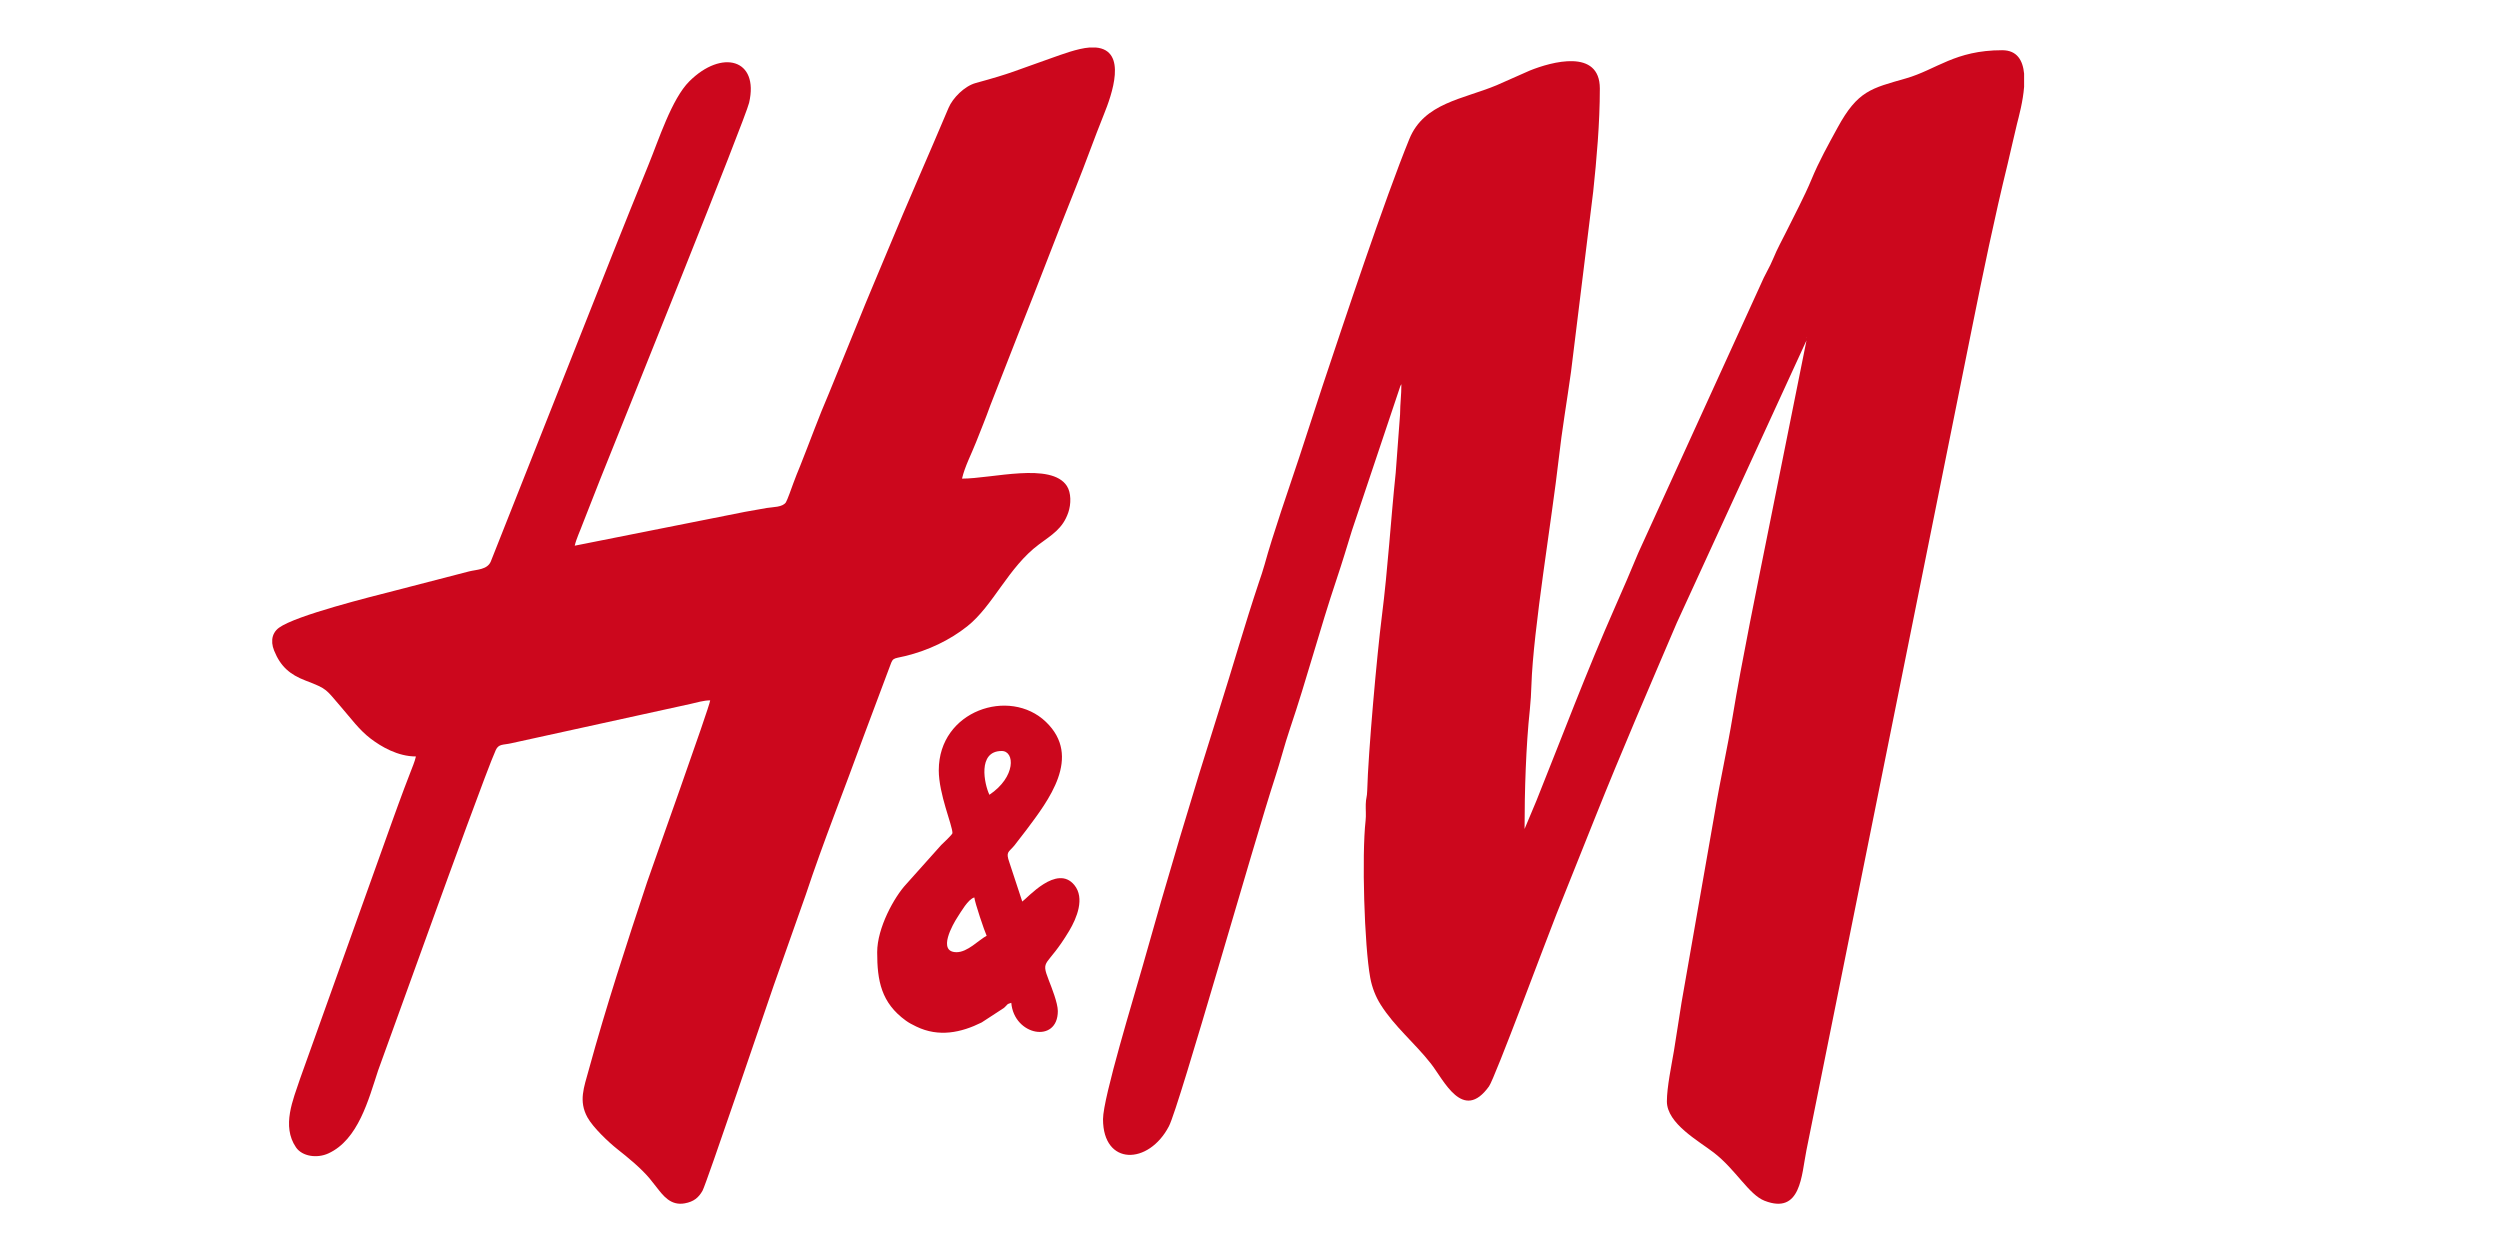 <?xml version="1.0" encoding="UTF-8"?>
<!DOCTYPE svg PUBLIC "-//W3C//DTD SVG 1.1//EN" "http://www.w3.org/Graphics/SVG/1.1/DTD/svg11.dtd">
<!-- Creator: CorelDRAW -->
<svg xmlns="http://www.w3.org/2000/svg" xml:space="preserve" width="2in" height="1in" version="1.1" style="shape-rendering:geometricPrecision; text-rendering:geometricPrecision; image-rendering:optimizeQuality; fill-rule:evenodd; clip-rule:evenodd"
viewBox="0 0 2000 1000"
 xmlns:xlink="http://www.w3.org/1999/xlink"
 xmlns:xodm="http://www.corel.com/coreldraw/odm/2003">
 <defs>
  <style type="text/css">
   <![CDATA[
    .fil0 {fill:#CC071D}
   ]]>
  </style>
 </defs>
 <g id="Layer_x0020_1">
  <g id="_2293741213680">
   <path class="fil0" d="M1445.19 270.13c0.11,-0.11 0.32,0.17 0.33,0.33l0 0c-0.02,-0.02 -0.44,-0.22 -0.33,-0.33zm174.09 -211.11l0 10.43c-0.88,11.69 -4.2,23.76 -5.69,29.67 -2.54,10.13 -4.9,21.48 -7.46,31.95 -10.57,43.15 -19.6,86.87 -28.35,130.41l-132.68 658.95c-3.96,19.78 -4.3,51.52 -33.43,40.19 -12.55,-4.88 -22.91,-24.77 -40.45,-38.39 -12.13,-9.42 -37.71,-23.3 -37.71,-41.13 0,-11.35 3.69,-28.85 5.63,-40.35 2.12,-12.52 4.06,-26.58 6.1,-38.79l26.74 -152.83c4.16,-25.04 9.93,-50.4 14.09,-75.7 7.24,-44.08 20.29,-107.49 29.11,-151.56l30.02 -149.55 -103.72 225.85c-21.97,51.44 -44.3,103.03 -65.06,155.02 -10.33,25.88 -20.66,51.66 -31.28,78.21 -7.39,18.48 -49.24,131.15 -53.93,137.68 -20.88,29.03 -36.1,-4.93 -46.48,-18.19 -12.94,-16.52 -29.1,-29.52 -40.28,-47.31 -3.89,-6.2 -6.82,-13.54 -8.24,-21.31 -4.76,-25.98 -6.86,-97.93 -3.73,-125.79 0.48,-4.3 0,-8.69 0.13,-13.02 0.16,-5.43 1.02,-5.46 1.16,-10.88 0.8,-30.69 7.81,-108.75 11.7,-139.4 4.89,-38.53 7.11,-76.94 11.09,-114.82l3.5 -46.87c0.09,-9.61 1.05,-14.96 1.05,-24.13 -0.15,0.22 -0.32,0.54 -0.4,0.69 -0.08,0.15 -0.3,0.51 -0.4,0.69l-38.75 115.63c-3.98,13.01 -7.85,25.81 -12.32,39.14 -13.42,39.97 -23.73,79.44 -37.23,119.35 -4.54,13.42 -7.58,25.88 -12.03,39.43 -16.29,49.59 -76.59,262.87 -84.83,278.69 -16.23,31.12 -52.73,31.81 -52.73,-5.65 0,-17.15 25.18,-99.22 31.52,-121.78 19.37,-68.99 39.83,-137.71 61.42,-205.74 10.82,-34.07 20.4,-67.93 31.74,-101.84 1.65,-4.94 3.15,-9.09 4.52,-14.09 6.46,-23.63 19.62,-61.59 27.79,-86.09 6.47,-19.4 12.08,-37.35 18.61,-56.94 17.02,-50.98 49.66,-149.14 69.48,-197.69 11.77,-28.84 42.96,-31.76 69.81,-42.97l26.57 -11.75c17.3,-6.97 56,-17.8 56,14.39 0,27.88 -2.6,56.84 -5.29,82.31l-17.76 144.28c-3.2,23.13 -7.25,46.51 -9.88,70.04 -5.07,45.31 -20.43,136.62 -21.81,180.76 -0.19,6.05 -0.57,13.11 -1.26,19.54 -3.11,28.91 -4.22,65.12 -4.22,95.42l9.39 -22.37c20.76,-51.75 40.41,-104.04 62.91,-154.98 6.34,-14.35 12.66,-28.94 18.74,-43.67l97.75 -214.3c3.23,-7.83 7.36,-14.06 10.33,-21.42 3.03,-7.48 6.61,-13.71 10.02,-20.63 6.48,-13.16 14.87,-28.88 20.33,-42.09 6.18,-14.97 13.39,-27.73 20.89,-41.52 16.15,-29.7 27.02,-31.52 54.69,-39.47 24.54,-7.05 39.19,-22.56 77.07,-22.56 12.01,0 16.54,8.28 17.52,18.82z"/>
   <path class="fil0" d="M568.16 560.28zm0 0zm303.49 -522.28l4.85 0c25.92,2.06 12.74,38.35 6.69,53.34 -7.92,19.63 -14.82,39.34 -22.53,58.5 -15.66,38.91 -30,77.29 -45.68,116.37l-22.78 58.25c-3.63,10.22 -7.33,19.02 -11.31,29.2 -3.71,9.5 -8.96,19.31 -11.28,29.24 24.12,0 71.43,-13.33 83.9,5.89 3.49,5.39 3.43,14.45 1.15,21.13 -4.44,13.06 -13.17,17.91 -23.59,25.68 -24.39,18.19 -36.51,48.97 -57.22,65.41 -14.01,11.12 -31.25,19.36 -49.56,23.8 -11.05,2.68 -9.57,0.57 -13.34,10.75 -4.6,12.42 -9.06,24.09 -13.43,35.84 -2.38,6.41 -4.57,12.01 -6.86,18.32 -15.2,41.94 -31.83,83.24 -45.99,125.91l-25.72 72.82c-6.57,18.78 -53.97,159.01 -56.97,164.21 -3.13,5.41 -6.86,8.67 -14.17,10.01 -11.33,2.07 -17.27,-6.11 -22.82,-13.22 -1.89,-2.43 -3.41,-4.42 -5.33,-6.71 -6.98,-8.3 -17.29,-16.72 -25.81,-23.46 -7.11,-5.61 -19.45,-17.33 -23.89,-25.38 -7.21,-13.07 -2.76,-24.07 0.98,-37.76 13.92,-50.85 30.48,-101.48 46.72,-150.37 3.24,-9.76 50.1,-140.59 50.5,-145.48 -5.19,0 -10.67,1.7 -15.76,2.85l-143.67 31.52c-6.32,1.42 -9.78,0.33 -12.12,5.4 -6.1,13.2 -40.6,108.41 -47.57,127.62l-46.54 128.65c-7.7,23.33 -15.88,55.45 -39.81,66.4 -9.13,4.18 -20.97,2.37 -25.89,-4.82 -11.71,-17.13 -2.25,-38.27 3.28,-55.01l73.88 -206.43c3.29,-8.83 5.91,-16.63 9.39,-25.65 1.72,-4.46 3.4,-8.78 4.85,-12.67 1.66,-4.47 3.5,-8.48 4.54,-12.98 -14.57,0 -27.83,-7.89 -36.15,-14.21 -9.37,-7.12 -15.98,-16.46 -23.82,-25.45 -12.31,-14.13 -10.43,-14.22 -28.25,-21.02 -12.7,-4.84 -20.14,-11.37 -25.24,-24.03 -0.83,-2.07 -1.32,-4.04 -1.49,-5.9l0 -3c0.38,-3.89 2.3,-7.12 5.41,-9.38 13.64,-9.92 73.86,-24.84 92.9,-29.73l59.14 -15.32c6.17,-1.54 14.53,-1.31 17.35,-7.83l97.84 -247.06c9.53,-23.8 18.83,-47.17 28.61,-71.03 7.82,-19.08 18.37,-52.14 32.41,-66.13 26.05,-25.94 55.98,-17.94 47.82,17.17 -2.98,12.81 -98.96,250.76 -119.17,301.28l-13.89 35.38c-1.99,5.53 -5.08,11.8 -6.44,17.65l136.08 -27.06c6.62,-1.09 10.96,-2.02 17.68,-3.13 4.93,-0.81 12.49,-0.5 15.19,-4.51 1.06,-1.57 4.86,-12.27 5.83,-14.98 1.89,-5.31 3.51,-9 5.57,-14.14 7.82,-19.56 14.7,-38.82 23,-58.02l23.46 -57.57c7.52,-18.85 16.05,-38.52 23.78,-57.25 15.86,-38.42 32.44,-75.53 48.47,-113.58 3.33,-7.9 12.71,-17.42 21.72,-19.89 29.58,-8.09 30.62,-9.49 60.93,-20.09 7.85,-2.74 20.47,-7.6 30.18,-8.33z"/>
   <path class="fil0" d="M765.24 761.75c-15.76,0 -2.78,-22.63 0.64,-27.83 2.92,-4.44 8.59,-14.63 13.59,-15.96 0.33,3.96 8.17,27.14 9.85,30.66 -6.46,3.42 -15.18,13.14 -24.09,13.14zm26.28 -125.92c-3.96,-8.25 -9.85,-35.04 9.85,-35.04 10.57,0 11.51,20.73 -9.85,35.04zm-40.51 -19.71c0,19.3 10.95,44 10.95,50.37 0,1.1 -7.62,8.18 -9.04,9.58l-27.91 31.21c-9.65,10.32 -23.27,35.04 -23.27,54.47 0,22.86 3.19,40.45 22.97,54.77 2.58,1.87 5.05,3.13 8.39,4.75 17.91,8.67 35.8,4.87 52.22,-3.3l17.89 -11.67c3.01,-2.62 1.88,-2.98 5.82,-4.03 2.19,26.3 37.23,32.8 37.23,6.57 0,-6.42 -5.02,-18.94 -7.2,-24.55 -6.88,-17.72 -1.55,-9.7 16.33,-39.69 6.04,-10.13 12.65,-26.1 4.08,-36.56 -13.93,-17 -37.57,10.46 -41.67,13.2l-10.32 -31.34c-3.06,-8.65 -0.61,-7.92 3.92,-13.39l9.54 -12.35c17.75,-23.72 44.95,-58.67 15.78,-86.65 -29.04,-27.87 -85.7,-9.03 -85.7,38.63z"/>
  </g>
 </g>
</svg>
